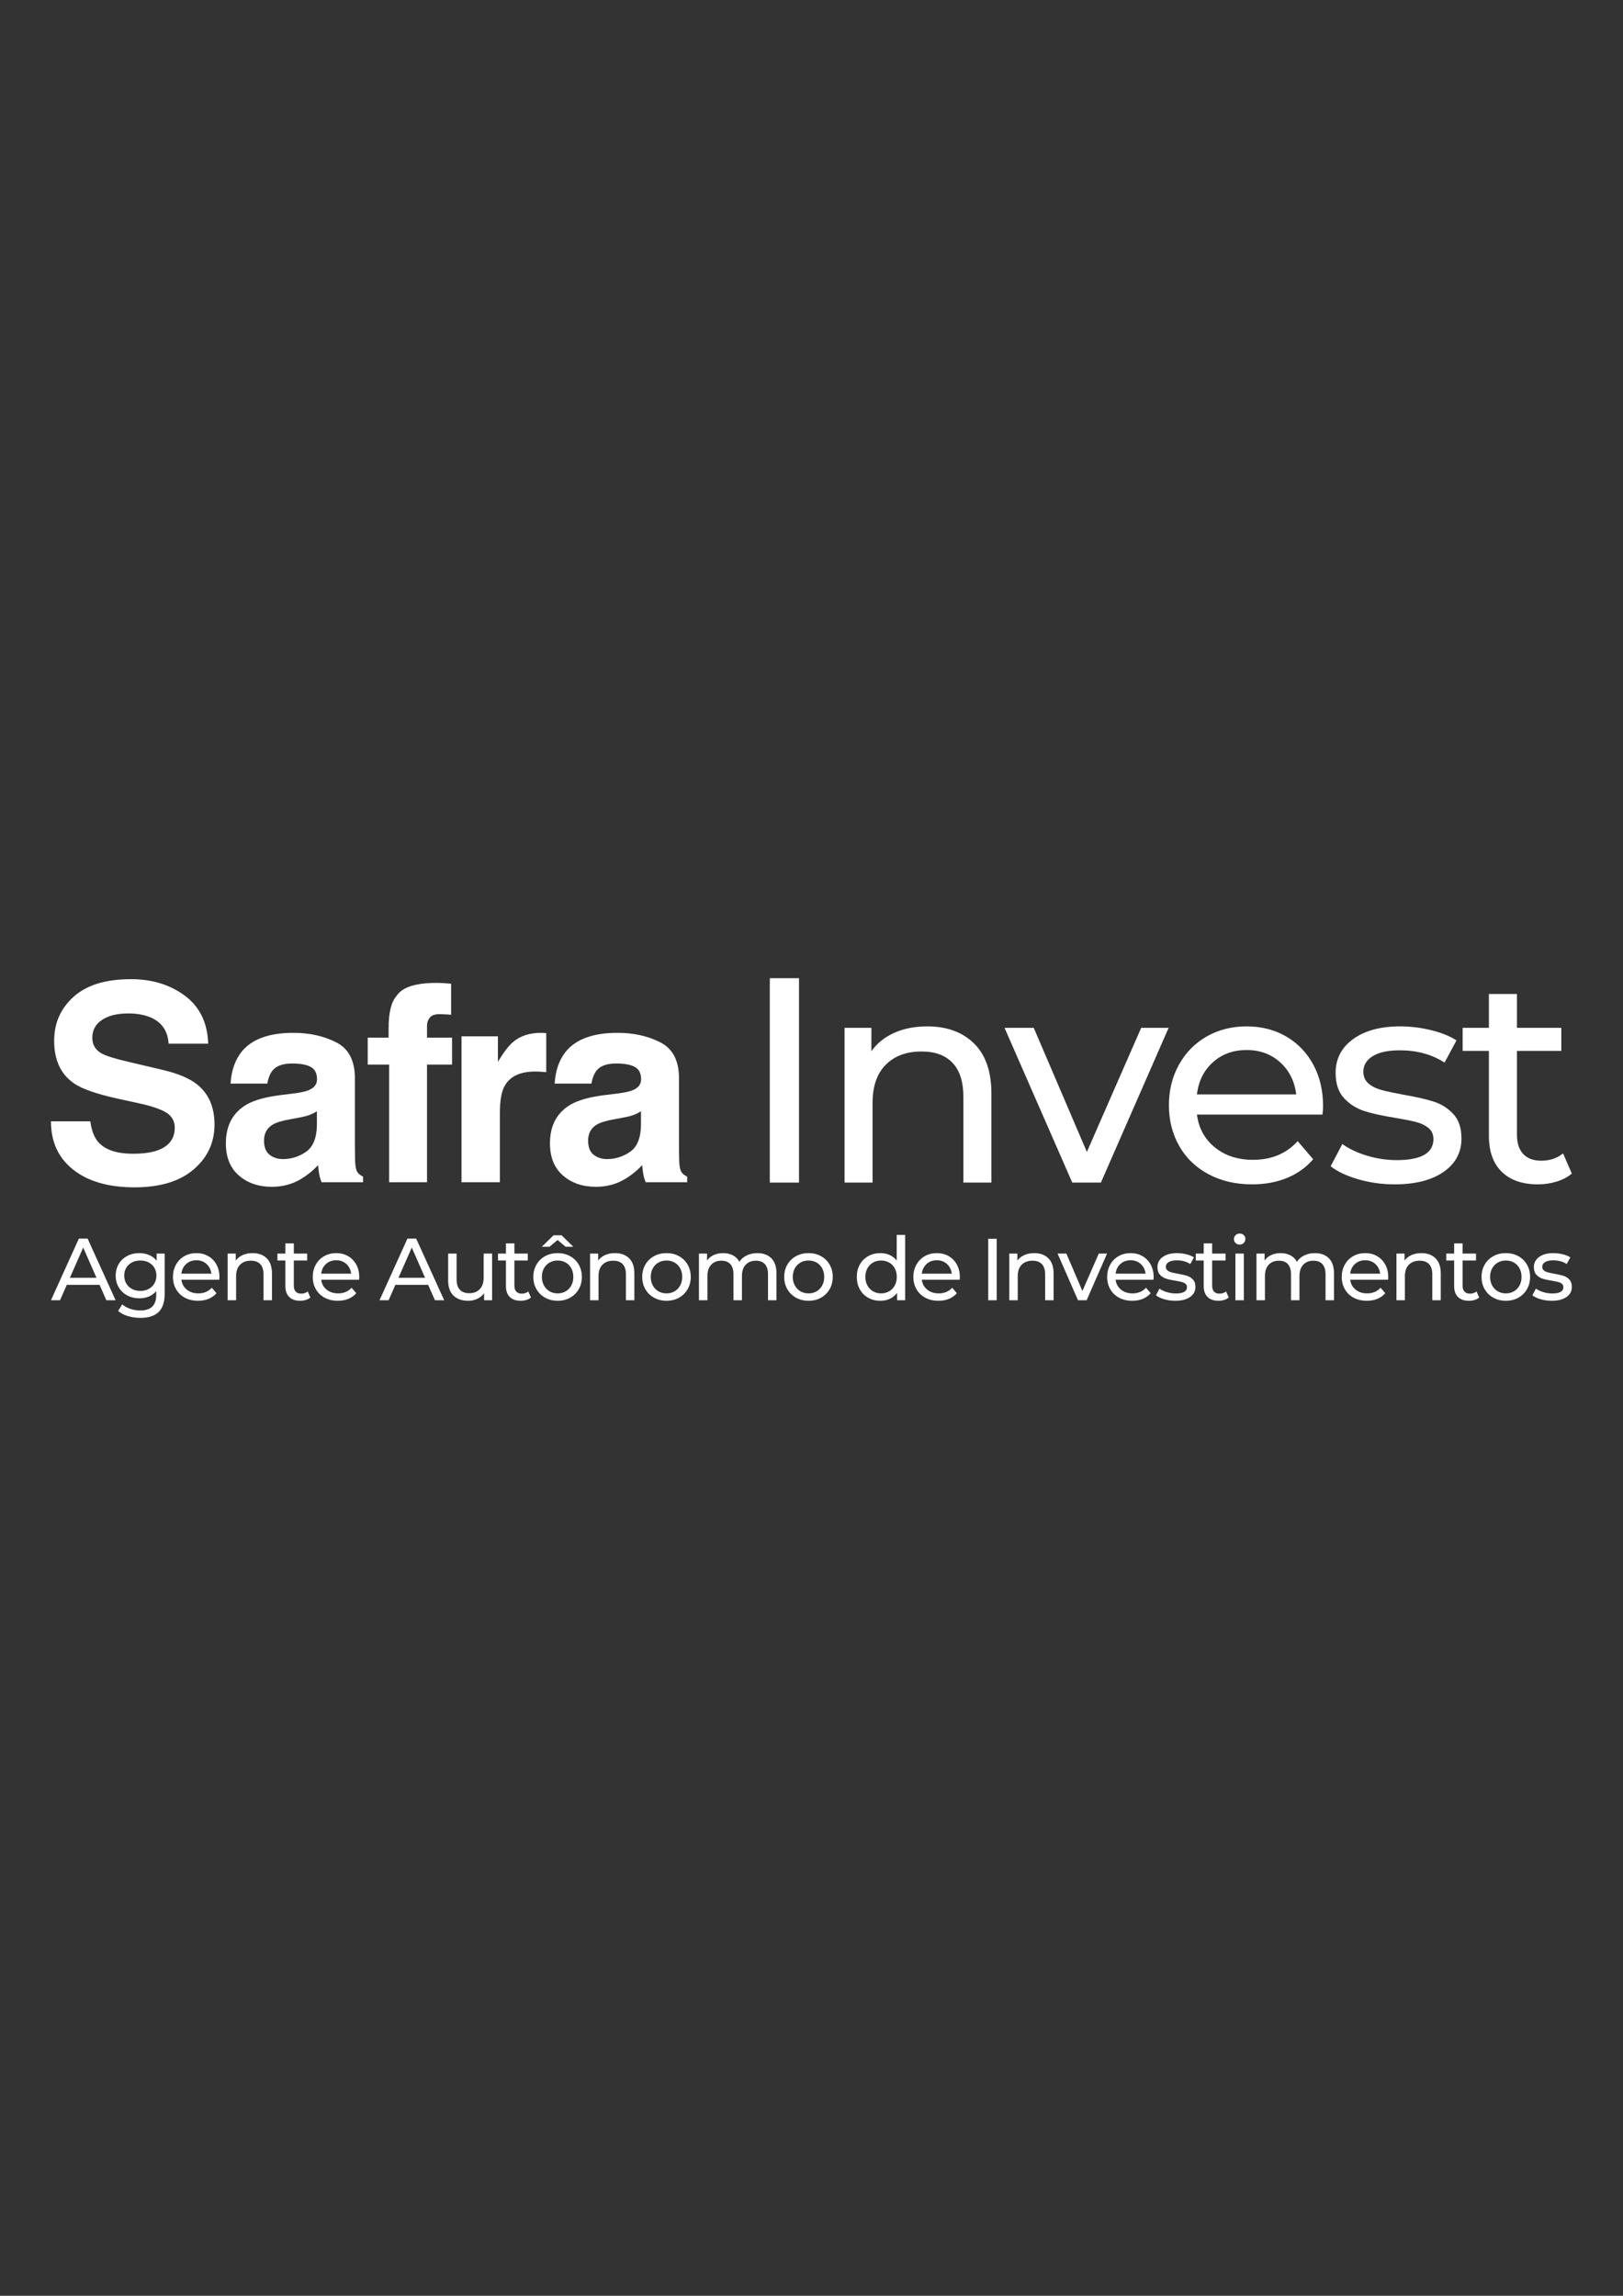 <?xml version="1.0" encoding="utf-8"?>
<!-- Generator: Adobe Illustrator 15.0.0, SVG Export Plug-In . SVG Version: 6.00 Build 0)  -->
<!DOCTYPE svg PUBLIC "-//W3C//DTD SVG 1.1//EN" "http://www.w3.org/Graphics/SVG/1.1/DTD/svg11.dtd">
<svg version="1.1" id="Layer_1" xmlns="http://www.w3.org/2000/svg" xmlns:xlink="http://www.w3.org/1999/xlink" x="0px" y="0px"
	 width="595.28px" height="841.89px" viewBox="0 0 595.28 841.89" enable-background="new 0 0 595.28 841.89" xml:space="preserve">
<rect x="0" y="0" width="595.28" height="841.89" fill="#333333" stroke="none"/>
<g>
	<g>
		<path fill="#FFFFFF" d="M282.347,358.713h10.708v74.959h-10.708V358.713z"/>
		<path fill="#FFFFFF" d="M357.252,382.646c4.247,4.176,6.371,10.298,6.371,18.365v32.661h-10.279v-31.483
			c0-5.497-1.321-9.638-3.963-12.422s-6.425-4.176-11.351-4.176c-5.568,0-9.959,1.625-13.172,4.873
			c-3.212,3.25-4.818,7.908-4.818,13.975v29.233h-10.28v-56.755h9.852v8.567c2.07-2.927,4.873-5.175,8.406-6.747
			c3.534-1.569,7.55-2.356,12.048-2.356C347.275,376.381,353.004,378.47,357.252,382.646z"/>
		<path fill="#FFFFFF" d="M428.625,376.917l-24.844,56.755h-10.495l-24.844-56.755h10.709l19.49,45.511l19.917-45.511H428.625z"/>
		<path fill="#FFFFFF" d="M485.058,408.722h-46.047c0.643,4.997,2.838,9.013,6.586,12.047c3.748,3.035,8.406,4.551,13.975,4.551
			c6.781,0,12.243-2.283,16.384-6.854l5.676,6.64c-2.569,2.998-5.766,5.284-9.584,6.854c-3.82,1.57-8.085,2.355-12.797,2.355
			c-5.996,0-11.316-1.23-15.955-3.694c-4.642-2.463-8.229-5.906-10.763-10.334c-2.535-4.425-3.801-9.423-3.801-14.991
			c0-5.497,1.231-10.458,3.694-14.885c2.463-4.426,5.853-7.871,10.173-10.334c4.318-2.463,9.19-3.694,14.617-3.694
			c5.424,0,10.262,1.231,14.51,3.694c4.246,2.463,7.566,5.908,9.959,10.334c2.392,4.428,3.587,9.495,3.587,15.207
			C485.271,406.402,485.199,407.437,485.058,408.722z M444.848,389.553c-3.32,2.998-5.266,6.925-5.837,11.779h36.409
			c-0.572-4.782-2.517-8.691-5.836-11.726c-3.32-3.034-7.442-4.551-12.368-4.551C452.289,385.056,448.167,386.555,444.848,389.553z"
			/>
		<path fill="#FFFFFF" d="M498.122,432.44c-4.283-1.247-7.641-2.837-10.066-4.765l4.283-8.139c2.498,1.785,5.532,3.213,9.103,4.283
			c3.568,1.07,7.175,1.606,10.815,1.606c8.995,0,13.493-2.57,13.493-7.71c0-1.714-0.607-3.069-1.821-4.069
			c-1.214-0.999-2.73-1.73-4.551-2.195c-1.82-0.464-4.408-0.98-7.764-1.553c-4.569-0.713-8.299-1.535-11.19-2.463
			c-2.892-0.927-5.373-2.498-7.442-4.712c-2.071-2.212-3.105-5.317-3.105-9.317c0-5.14,2.142-9.262,6.426-12.368
			c4.283-3.105,10.029-4.658,17.24-4.658c3.783,0,7.566,0.465,11.351,1.392c3.783,0.929,6.889,2.179,9.316,3.748l-4.39,8.139
			c-4.642-2.999-10.104-4.498-16.384-4.498c-4.355,0-7.676,0.714-9.959,2.142c-2.286,1.429-3.428,3.32-3.428,5.675
			c0,1.858,0.643,3.32,1.929,4.391c1.284,1.071,2.872,1.857,4.765,2.355c1.891,0.5,4.551,1.071,7.978,1.713
			c4.568,0.786,8.263,1.625,11.083,2.517c2.82,0.894,5.229,2.409,7.229,4.551c1.998,2.142,2.999,5.141,2.999,8.995
			c0,5.141-2.195,9.228-6.586,12.262c-4.391,3.035-10.37,4.551-17.938,4.551C506.866,434.314,502.405,433.688,498.122,432.44z"/>
		<path fill="#FFFFFF" d="M576.507,430.353c-1.499,1.285-3.355,2.267-5.567,2.944c-2.214,0.678-4.498,1.018-6.854,1.018
			c-5.712,0-10.138-1.534-13.278-4.604c-3.142-3.069-4.711-7.459-4.711-13.171v-31.162h-9.638v-8.46h9.638v-12.422h10.28v12.422
			h16.276v8.46h-16.276v30.733c0,3.071,0.766,5.426,2.302,7.068c1.534,1.643,3.729,2.463,6.586,2.463
			c3.141,0,5.817-0.892,8.031-2.677L576.507,430.353z"/>
	</g>
	<g>
		<path fill="#FFFFFF" d="M36.521,471.162H24.502l-2.488,5.654h-3.327L28.928,454.2h3.199l10.275,22.616h-3.393L36.521,471.162z
			 M35.39,468.578l-4.878-11.083l-4.879,11.083H35.39z"/>
		<path fill="#FFFFFF" d="M60.398,459.692v14.799c0,2.993-0.743,5.206-2.229,6.64c-1.486,1.432-3.705,2.148-6.656,2.148
			c-1.616,0-3.156-0.221-4.621-0.663c-1.465-0.441-2.649-1.071-3.554-1.89l1.486-2.391c0.797,0.688,1.782,1.232,2.957,1.631
			c1.174,0.398,2.385,0.598,3.635,0.598c2.003,0,3.484-0.474,4.443-1.422c0.958-0.947,1.438-2.39,1.438-4.328v-1.357
			c-0.732,0.883-1.631,1.546-2.698,1.986c-1.066,0.442-2.225,0.663-3.474,0.663c-1.637,0-3.118-0.351-4.442-1.05
			c-1.325-0.7-2.364-1.681-3.118-2.941c-0.754-1.26-1.131-2.697-1.131-4.313c0-1.616,0.377-3.054,1.131-4.313
			c0.754-1.261,1.793-2.235,3.118-2.925s2.806-1.033,4.442-1.033c1.292,0,2.493,0.237,3.603,0.711c1.109,0.475,2.019,1.174,2.73,2.1
			v-2.649H60.398z M54.502,472.681c0.894-0.473,1.593-1.136,2.1-1.986c0.505-0.851,0.759-1.814,0.759-2.892
			c0-1.658-0.55-3-1.648-4.022c-1.099-1.023-2.51-1.535-4.233-1.535c-1.744,0-3.166,0.512-4.265,1.535
			c-1.099,1.022-1.648,2.364-1.648,4.022c0,1.077,0.253,2.041,0.759,2.892c0.506,0.851,1.206,1.514,2.1,1.986
			c0.894,0.476,1.912,0.712,3.053,0.712C52.601,473.393,53.608,473.156,54.502,472.681z"/>
		<path fill="#FFFFFF" d="M80.43,469.289H66.537c0.194,1.508,0.856,2.719,1.987,3.635s2.537,1.373,4.217,1.373
			c2.046,0,3.694-0.689,4.943-2.067l1.712,2.003c-0.776,0.904-1.74,1.594-2.892,2.068c-1.153,0.474-2.44,0.71-3.861,0.71
			c-1.81,0-3.414-0.372-4.814-1.114c-1.401-0.744-2.483-1.782-3.247-3.118c-0.765-1.335-1.147-2.844-1.147-4.523
			c0-1.658,0.372-3.155,1.115-4.491c0.743-1.336,1.766-2.375,3.069-3.118c1.303-0.743,2.773-1.114,4.41-1.114
			c1.637,0,3.096,0.371,4.378,1.114s2.283,1.782,3.005,3.118s1.083,2.865,1.083,4.588C80.495,468.59,80.473,468.9,80.43,469.289z
			 M68.297,463.506c-1.001,0.904-1.589,2.089-1.761,3.554h10.986c-0.173-1.443-0.76-2.622-1.761-3.538
			c-1.002-0.915-2.246-1.373-3.732-1.373S69.299,462.601,68.297,463.506z"/>
		<path fill="#FFFFFF" d="M97.829,461.421c1.282,1.261,1.923,3.107,1.923,5.542v9.854H96.65v-9.498c0-1.659-0.399-2.908-1.196-3.748
			c-0.797-0.84-1.939-1.261-3.425-1.261c-1.68,0-3.005,0.49-3.975,1.471c-0.969,0.979-1.454,2.386-1.454,4.216v8.82H83.5v-17.124
			h2.973v2.585c0.624-0.883,1.47-1.561,2.536-2.035c1.066-0.474,2.277-0.711,3.635-0.711
			C94.819,459.531,96.547,460.161,97.829,461.421z"/>
		<path fill="#FFFFFF" d="M113.839,475.815c-0.452,0.388-1.013,0.685-1.68,0.889c-0.668,0.204-1.357,0.307-2.067,0.307
			c-1.724,0-3.06-0.462-4.007-1.389c-0.948-0.927-1.422-2.251-1.422-3.975v-9.402h-2.908v-2.553h2.908v-3.747h3.102v3.747h4.912
			v2.553h-4.912v9.272c0,0.927,0.232,1.639,0.695,2.133c0.463,0.496,1.125,0.743,1.987,0.743c0.947,0,1.755-0.269,2.423-0.808
			L113.839,475.815z"/>
		<path fill="#FFFFFF" d="M131.706,469.289h-13.893c0.193,1.508,0.855,2.719,1.986,3.635s2.537,1.373,4.217,1.373
			c2.046,0,3.694-0.689,4.944-2.067l1.712,2.003c-0.776,0.904-1.74,1.594-2.892,2.068c-1.153,0.474-2.439,0.71-3.861,0.71
			c-1.81,0-3.414-0.372-4.814-1.114c-1.401-0.744-2.483-1.782-3.247-3.118c-0.765-1.335-1.147-2.844-1.147-4.523
			c0-1.658,0.372-3.155,1.115-4.491c0.743-1.336,1.766-2.375,3.069-3.118c1.303-0.743,2.773-1.114,4.411-1.114
			c1.636,0,3.096,0.371,4.377,1.114s2.283,1.782,3.005,3.118s1.083,2.865,1.083,4.588C131.771,468.59,131.749,468.9,131.706,469.289
			z M119.573,463.506c-1.001,0.904-1.589,2.089-1.76,3.554h10.985c-0.173-1.443-0.76-2.622-1.761-3.538
			c-1.002-0.915-2.246-1.373-3.731-1.373C121.819,462.148,120.575,462.601,119.573,463.506z"/>
		<path fill="#FFFFFF" d="M157.037,471.162h-12.019l-2.488,5.654h-3.328l10.242-22.616h3.199l10.275,22.616h-3.393L157.037,471.162z
			 M155.906,468.578l-4.878-11.083l-4.879,11.083H155.906z"/>
		<path fill="#FFFFFF" d="M180.494,459.692v17.124h-2.94v-2.584c-0.625,0.883-1.449,1.566-2.472,2.051
			c-1.024,0.485-2.138,0.728-3.344,0.728c-2.284,0-4.082-0.63-5.396-1.89c-1.314-1.261-1.971-3.118-1.971-5.574v-9.854h3.102v9.499
			c0,1.66,0.399,2.914,1.196,3.765c0.796,0.851,1.938,1.276,3.425,1.276c1.637,0,2.929-0.496,3.877-1.486s1.422-2.391,1.422-4.2
			v-8.854H180.494z"/>
		<path fill="#FFFFFF" d="M194.742,475.815c-0.452,0.388-1.013,0.685-1.68,0.889s-1.357,0.307-2.067,0.307
			c-1.724,0-3.06-0.462-4.007-1.389c-0.948-0.927-1.421-2.251-1.421-3.975v-9.402h-2.908v-2.553h2.908v-3.747h3.102v3.747h4.912
			v2.553h-4.912v9.272c0,0.927,0.231,1.639,0.695,2.133c0.463,0.496,1.125,0.743,1.987,0.743c0.947,0,1.755-0.269,2.423-0.808
			L194.742,475.815z"/>
		<path fill="#FFFFFF" d="M199.943,475.88c-1.356-0.753-2.418-1.793-3.182-3.118c-0.765-1.324-1.147-2.827-1.147-4.507
			s0.383-3.183,1.147-4.507c0.764-1.325,1.826-2.359,3.182-3.103c1.357-0.743,2.887-1.114,4.589-1.114
			c1.701,0,3.225,0.371,4.571,1.114s2.402,1.777,3.167,3.103c0.764,1.324,1.147,2.827,1.147,4.507s-0.383,3.183-1.147,4.507
			c-0.765,1.325-1.82,2.365-3.167,3.118c-1.346,0.754-2.87,1.131-4.571,1.131C202.83,477.011,201.301,476.634,199.943,475.88z
			 M207.472,457.205l-2.973-2.488l-2.972,2.488h-2.811l4.297-4.2h2.973l4.297,4.2H207.472z M207.488,473.537
			c0.873-0.505,1.556-1.217,2.052-2.133c0.495-0.914,0.743-1.965,0.743-3.149s-0.248-2.234-0.743-3.15
			c-0.496-0.915-1.179-1.62-2.052-2.116c-0.872-0.495-1.858-0.743-2.956-0.743c-1.099,0-2.084,0.248-2.957,0.743
			c-0.873,0.496-1.562,1.201-2.068,2.116c-0.506,0.916-0.759,1.966-0.759,3.15s0.253,2.235,0.759,3.149
			c0.506,0.916,1.195,1.628,2.068,2.133c0.872,0.507,1.858,0.76,2.957,0.76C205.63,474.297,206.616,474.044,207.488,473.537z"/>
		<path fill="#FFFFFF" d="M230.751,461.421c1.282,1.261,1.923,3.107,1.923,5.542v9.854h-3.102v-9.498
			c0-1.659-0.398-2.908-1.196-3.748c-0.797-0.84-1.938-1.261-3.425-1.261c-1.68,0-3.005,0.49-3.974,1.471
			c-0.969,0.979-1.454,2.386-1.454,4.216v8.82h-3.102v-17.124h2.973v2.585c0.624-0.883,1.47-1.561,2.536-2.035
			c1.066-0.474,2.278-0.711,3.635-0.711C227.741,459.531,229.47,460.161,230.751,461.421z"/>
		<path fill="#FFFFFF" d="M239.879,475.88c-1.357-0.753-2.418-1.793-3.183-3.118c-0.765-1.324-1.147-2.827-1.147-4.507
			s0.382-3.183,1.147-4.507c0.764-1.325,1.826-2.359,3.183-3.103c1.357-0.743,2.886-1.114,4.588-1.114
			c1.701,0,3.225,0.371,4.571,1.114s2.402,1.777,3.167,3.103c0.765,1.324,1.147,2.827,1.147,4.507s-0.383,3.183-1.147,4.507
			c-0.765,1.325-1.82,2.365-3.167,3.118c-1.346,0.754-2.87,1.131-4.571,1.131C242.765,477.011,241.236,476.634,239.879,475.88z
			 M247.423,473.537c0.873-0.505,1.557-1.217,2.052-2.133c0.495-0.914,0.743-1.965,0.743-3.149s-0.248-2.234-0.743-3.15
			c-0.496-0.915-1.179-1.62-2.052-2.116c-0.872-0.495-1.857-0.743-2.956-0.743c-1.099,0-2.084,0.248-2.957,0.743
			c-0.873,0.496-1.562,1.201-2.068,2.116c-0.506,0.916-0.759,1.966-0.759,3.15s0.253,2.235,0.759,3.149
			c0.506,0.916,1.195,1.628,2.068,2.133c0.872,0.507,1.858,0.76,2.957,0.76C245.565,474.297,246.551,474.044,247.423,473.537z"/>
		<path fill="#FFFFFF" d="M282.9,461.405c1.26,1.249,1.89,3.102,1.89,5.558v9.854h-3.102v-9.498c0-1.659-0.383-2.908-1.147-3.748
			s-1.858-1.261-3.279-1.261c-1.573,0-2.822,0.49-3.749,1.471c-0.926,0.979-1.389,2.386-1.389,4.216v8.82h-3.102v-9.498
			c0-1.659-0.383-2.908-1.147-3.748c-0.765-0.84-1.857-1.261-3.279-1.261c-1.573,0-2.822,0.49-3.748,1.471
			c-0.926,0.979-1.39,2.386-1.39,4.216v8.82h-3.102v-17.124h2.973v2.553c0.624-0.883,1.442-1.556,2.455-2.019
			c1.012-0.464,2.165-0.695,3.457-0.695c1.335,0,2.521,0.27,3.554,0.808c1.034,0.539,1.831,1.325,2.391,2.358
			c0.646-0.99,1.545-1.766,2.698-2.326c1.152-0.56,2.451-0.84,3.894-0.84C279.933,459.531,281.64,460.156,282.9,461.405z"/>
		<path fill="#FFFFFF" d="M291.962,475.88c-1.356-0.753-2.418-1.793-3.182-3.118c-0.765-1.324-1.147-2.827-1.147-4.507
			s0.382-3.183,1.147-4.507c0.764-1.325,1.826-2.359,3.182-3.103c1.357-0.743,2.887-1.114,4.588-1.114s3.226,0.371,4.571,1.114
			c1.347,0.743,2.402,1.777,3.167,3.103c0.764,1.324,1.147,2.827,1.147,4.507s-0.384,3.183-1.147,4.507
			c-0.765,1.325-1.82,2.365-3.167,3.118c-1.346,0.754-2.87,1.131-4.571,1.131S293.32,476.634,291.962,475.88z M299.507,473.537
			c0.873-0.505,1.557-1.217,2.052-2.133c0.495-0.914,0.743-1.965,0.743-3.149s-0.248-2.234-0.743-3.15
			c-0.495-0.915-1.179-1.62-2.052-2.116c-0.872-0.495-1.858-0.743-2.956-0.743c-1.099,0-2.084,0.248-2.957,0.743
			c-0.873,0.496-1.562,1.201-2.068,2.116c-0.506,0.916-0.759,1.966-0.759,3.15s0.253,2.235,0.759,3.149
			c0.506,0.916,1.195,1.628,2.068,2.133c0.873,0.507,1.858,0.76,2.957,0.76C297.649,474.297,298.635,474.044,299.507,473.537z"/>
		<path fill="#FFFFFF" d="M331.994,452.844v23.973h-2.972v-2.714c-0.69,0.948-1.563,1.67-2.617,2.165
			c-1.056,0.496-2.219,0.743-3.49,0.743c-1.659,0-3.145-0.366-4.459-1.099c-1.313-0.732-2.343-1.761-3.085-3.086
			c-0.743-1.324-1.115-2.848-1.115-4.571c0-1.723,0.372-3.241,1.115-4.556c0.742-1.314,1.771-2.337,3.085-3.069
			c1.314-0.732,2.8-1.099,4.459-1.099c1.229,0,2.359,0.231,3.393,0.695c1.034,0.463,1.896,1.146,2.585,2.051v-9.434H331.994z
			 M326.114,473.537c0.883-0.505,1.572-1.217,2.067-2.133c0.495-0.914,0.743-1.965,0.743-3.149s-0.248-2.234-0.743-3.15
			c-0.495-0.915-1.185-1.62-2.067-2.116c-0.884-0.495-1.863-0.743-2.94-0.743c-1.099,0-2.084,0.248-2.956,0.743
			c-0.873,0.496-1.563,1.201-2.068,2.116c-0.506,0.916-0.759,1.966-0.759,3.15s0.253,2.235,0.759,3.149
			c0.506,0.916,1.195,1.628,2.068,2.133c0.872,0.507,1.857,0.76,2.956,0.76C324.251,474.297,325.23,474.044,326.114,473.537z"/>
		<path fill="#FFFFFF" d="M351.994,469.289h-13.894c0.194,1.508,0.856,2.719,1.987,3.635s2.536,1.373,4.217,1.373
			c2.046,0,3.693-0.689,4.943-2.067l1.712,2.003c-0.775,0.904-1.739,1.594-2.892,2.068c-1.152,0.474-2.439,0.71-3.861,0.71
			c-1.81,0-3.414-0.372-4.813-1.114c-1.401-0.744-2.483-1.782-3.247-3.118c-0.766-1.335-1.147-2.844-1.147-4.523
			c0-1.658,0.371-3.155,1.115-4.491c0.742-1.336,1.766-2.375,3.069-3.118c1.303-0.743,2.772-1.114,4.41-1.114
			c1.637,0,3.096,0.371,4.378,1.114c1.281,0.743,2.283,1.782,3.005,3.118s1.082,2.865,1.082,4.588
			C352.059,468.59,352.037,468.9,351.994,469.289z M339.861,463.506c-1.001,0.904-1.589,2.089-1.761,3.554h10.986
			c-0.173-1.443-0.76-2.622-1.762-3.538c-1.002-0.915-2.245-1.373-3.731-1.373S340.863,462.601,339.861,463.506z"/>
		<path fill="#FFFFFF" d="M362.463,454.276h3.102v22.54h-3.102V454.276z"/>
		<path fill="#FFFFFF" d="M384.514,461.421c1.281,1.261,1.923,3.107,1.923,5.542v9.854h-3.102v-9.498
			c0-1.659-0.399-2.908-1.196-3.748s-1.938-1.261-3.425-1.261c-1.68,0-3.005,0.49-3.975,1.471c-0.969,0.979-1.454,2.386-1.454,4.216
			v8.82h-3.102v-17.124h2.974v2.585c0.624-0.883,1.47-1.561,2.536-2.035c1.065-0.474,2.277-0.711,3.635-0.711
			C381.503,459.531,383.231,460.161,384.514,461.421z"/>
		<path fill="#FFFFFF" d="M406.049,459.692l-7.496,17.124h-3.166l-7.496-17.124h3.231l5.88,13.731l6.01-13.731H406.049z"/>
		<path fill="#FFFFFF" d="M423.076,469.289h-13.894c0.193,1.508,0.855,2.719,1.986,3.635s2.537,1.373,4.217,1.373
			c2.046,0,3.694-0.689,4.944-2.067l1.712,2.003c-0.775,0.904-1.74,1.594-2.892,2.068c-1.153,0.474-2.439,0.71-3.861,0.71
			c-1.81,0-3.414-0.372-4.814-1.114c-1.4-0.744-2.482-1.782-3.247-3.118c-0.765-1.335-1.147-2.844-1.147-4.523
			c0-1.658,0.372-3.155,1.115-4.491s1.766-2.375,3.069-3.118s2.773-1.114,4.411-1.114c1.636,0,3.096,0.371,4.377,1.114
			c1.282,0.743,2.283,1.782,3.006,3.118c0.721,1.336,1.082,2.865,1.082,4.588C423.141,468.59,423.119,468.9,423.076,469.289z
			 M410.943,463.506c-1.002,0.904-1.589,2.089-1.761,3.554h10.985c-0.173-1.443-0.76-2.622-1.761-3.538
			c-1.002-0.915-2.246-1.373-3.731-1.373C413.188,462.148,411.944,462.601,410.943,463.506z"/>
		<path fill="#FFFFFF" d="M427.018,476.445c-1.292-0.377-2.305-0.856-3.037-1.438l1.292-2.455c0.754,0.538,1.669,0.969,2.747,1.292
			c1.076,0.323,2.164,0.485,3.263,0.485c2.714,0,4.071-0.776,4.071-2.327c0-0.517-0.184-0.926-0.549-1.228
			c-0.367-0.302-0.824-0.522-1.374-0.662c-0.549-0.141-1.33-0.297-2.342-0.469c-1.379-0.215-2.504-0.463-3.377-0.744
			c-0.872-0.279-1.62-0.753-2.245-1.421c-0.625-0.667-0.938-1.604-0.938-2.812c0-1.551,0.646-2.795,1.938-3.731
			c1.293-0.938,3.026-1.405,5.202-1.405c1.142,0,2.283,0.141,3.426,0.42c1.141,0.28,2.077,0.657,2.811,1.131l-1.325,2.455
			c-1.4-0.904-3.048-1.357-4.943-1.357c-1.313,0-2.315,0.217-3.005,0.646c-0.689,0.432-1.034,1.002-1.034,1.713
			c0,0.561,0.194,1.002,0.582,1.324c0.388,0.323,0.866,0.561,1.438,0.712c0.57,0.15,1.373,0.323,2.407,0.517
			c1.379,0.237,2.493,0.49,3.345,0.76c0.851,0.27,1.577,0.727,2.181,1.373c0.603,0.646,0.904,1.551,0.904,2.714
			c0,1.55-0.662,2.784-1.986,3.699c-1.325,0.915-3.13,1.373-5.412,1.373C429.655,477.011,428.311,476.822,427.018,476.445z"/>
		<path fill="#FFFFFF" d="M450.668,475.815c-0.452,0.388-1.013,0.685-1.68,0.889c-0.668,0.204-1.357,0.307-2.067,0.307
			c-1.725,0-3.06-0.462-4.007-1.389c-0.948-0.927-1.422-2.251-1.422-3.975v-9.402h-2.908v-2.553h2.908v-3.747h3.102v3.747h4.912
			v2.553h-4.912v9.272c0,0.927,0.231,1.639,0.695,2.133c0.463,0.496,1.125,0.743,1.986,0.743c0.947,0,1.756-0.269,2.424-0.808
			L450.668,475.815z"/>
		<path fill="#FFFFFF" d="M453.172,455.815c-0.398-0.388-0.598-0.861-0.598-1.422c0-0.56,0.199-1.038,0.598-1.438
			c0.398-0.397,0.899-0.598,1.503-0.598c0.603,0,1.104,0.188,1.502,0.565s0.598,0.846,0.598,1.405c0,0.581-0.199,1.071-0.598,1.47
			s-0.899,0.599-1.502,0.599C454.071,456.397,453.57,456.203,453.172,455.815z M453.123,459.692h3.102v17.124h-3.102V459.692z"/>
		<path fill="#FFFFFF" d="M487.388,461.405c1.261,1.249,1.89,3.102,1.89,5.558v9.854h-3.102v-9.498c0-1.659-0.382-2.908-1.146-3.748
			c-0.766-0.84-1.858-1.261-3.279-1.261c-1.572,0-2.822,0.49-3.749,1.471c-0.926,0.979-1.389,2.386-1.389,4.216v8.82h-3.102v-9.498
			c0-1.659-0.383-2.908-1.147-3.748s-1.857-1.261-3.279-1.261c-1.572,0-2.822,0.49-3.748,1.471c-0.926,0.979-1.39,2.386-1.39,4.216
			v8.82h-3.102v-17.124h2.973v2.553c0.624-0.883,1.443-1.556,2.456-2.019c1.012-0.464,2.164-0.695,3.457-0.695
			c1.335,0,2.521,0.27,3.554,0.808c1.034,0.539,1.831,1.325,2.392,2.358c0.646-0.99,1.545-1.766,2.697-2.326
			c1.152-0.56,2.45-0.84,3.894-0.84C484.421,459.531,486.128,460.156,487.388,461.405z"/>
		<path fill="#FFFFFF" d="M509.116,469.289h-13.894c0.194,1.508,0.856,2.719,1.986,3.635c1.132,0.916,2.537,1.373,4.217,1.373
			c2.047,0,3.694-0.689,4.944-2.067l1.712,2.003c-0.775,0.904-1.74,1.594-2.892,2.068c-1.153,0.474-2.439,0.71-3.861,0.71
			c-1.81,0-3.414-0.372-4.813-1.114c-1.401-0.744-2.483-1.782-3.248-3.118c-0.765-1.335-1.146-2.844-1.146-4.523
			c0-1.658,0.371-3.155,1.114-4.491s1.767-2.375,3.069-3.118c1.304-0.743,2.773-1.114,4.411-1.114c1.636,0,3.096,0.371,4.378,1.114
			c1.281,0.743,2.283,1.782,3.005,3.118c0.721,1.336,1.082,2.865,1.082,4.588C509.181,468.59,509.159,468.9,509.116,469.289z
			 M496.983,463.506c-1.001,0.904-1.589,2.089-1.761,3.554h10.985c-0.173-1.443-0.76-2.622-1.761-3.538
			c-1.002-0.915-2.245-1.373-3.731-1.373C499.229,462.148,497.985,462.601,496.983,463.506z"/>
		<path fill="#FFFFFF" d="M526.516,461.421c1.281,1.261,1.923,3.107,1.923,5.542v9.854h-3.103v-9.498
			c0-1.659-0.398-2.908-1.195-3.748s-1.938-1.261-3.425-1.261c-1.68,0-3.005,0.49-3.975,1.471c-0.969,0.979-1.454,2.386-1.454,4.216
			v8.82h-3.102v-17.124h2.973v2.585c0.625-0.883,1.47-1.561,2.537-2.035c1.065-0.474,2.277-0.711,3.635-0.711
			C523.505,459.531,525.233,460.161,526.516,461.421z"/>
		<path fill="#FFFFFF" d="M542.525,475.815c-0.453,0.388-1.013,0.685-1.681,0.889s-1.356,0.307-2.067,0.307
			c-1.725,0-3.06-0.462-4.007-1.389c-0.948-0.927-1.422-2.251-1.422-3.975v-9.402h-2.907v-2.553h2.907v-3.747h3.102v3.747h4.912
			v2.553h-4.912v9.272c0,0.927,0.232,1.639,0.695,2.133c0.463,0.496,1.125,0.743,1.987,0.743c0.947,0,1.755-0.269,2.423-0.808
			L542.525,475.815z"/>
		<path fill="#FFFFFF" d="M547.727,475.88c-1.357-0.753-2.418-1.793-3.183-3.118c-0.765-1.324-1.147-2.827-1.147-4.507
			s0.383-3.183,1.147-4.507c0.765-1.325,1.825-2.359,3.183-3.103s2.887-1.114,4.588-1.114s3.226,0.371,4.571,1.114
			c1.347,0.743,2.402,1.777,3.167,3.103c0.765,1.324,1.147,2.827,1.147,4.507s-0.383,3.183-1.147,4.507
			c-0.765,1.325-1.82,2.365-3.167,3.118c-1.346,0.754-2.87,1.131-4.571,1.131S549.084,476.634,547.727,475.88z M555.271,473.537
			c0.873-0.505,1.557-1.217,2.052-2.133c0.495-0.914,0.743-1.965,0.743-3.149s-0.248-2.234-0.743-3.15
			c-0.495-0.915-1.179-1.62-2.052-2.116c-0.872-0.495-1.857-0.743-2.956-0.743s-2.084,0.248-2.956,0.743
			c-0.873,0.496-1.562,1.201-2.068,2.116c-0.506,0.916-0.759,1.966-0.759,3.15s0.253,2.235,0.759,3.149
			c0.507,0.916,1.195,1.628,2.068,2.133c0.872,0.507,1.857,0.76,2.956,0.76S554.398,474.044,555.271,473.537z"/>
		<path fill="#FFFFFF" d="M565.077,476.445c-1.292-0.377-2.305-0.856-3.037-1.438l1.292-2.455c0.754,0.538,1.67,0.969,2.747,1.292
			c1.076,0.323,2.164,0.485,3.263,0.485c2.714,0,4.071-0.776,4.071-2.327c0-0.517-0.184-0.926-0.549-1.228
			c-0.367-0.302-0.824-0.522-1.374-0.662c-0.549-0.141-1.33-0.297-2.342-0.469c-1.379-0.215-2.504-0.463-3.377-0.744
			c-0.872-0.279-1.621-0.753-2.245-1.421c-0.625-0.667-0.938-1.604-0.938-2.812c0-1.551,0.646-2.795,1.938-3.731
			c1.293-0.938,3.026-1.405,5.202-1.405c1.142,0,2.283,0.141,3.425,0.42c1.142,0.28,2.078,0.657,2.812,1.131l-1.325,2.455
			c-1.4-0.904-3.049-1.357-4.943-1.357c-1.313,0-2.315,0.217-3.005,0.646c-0.689,0.432-1.034,1.002-1.034,1.713
			c0,0.561,0.194,1.002,0.582,1.324c0.388,0.323,0.866,0.561,1.438,0.712c0.57,0.15,1.373,0.323,2.407,0.517
			c1.379,0.237,2.493,0.49,3.345,0.76c0.851,0.27,1.577,0.727,2.181,1.373c0.603,0.646,0.904,1.551,0.904,2.714
			c0,1.55-0.662,2.784-1.986,3.699c-1.325,0.915-3.13,1.373-5.412,1.373C567.715,477.011,566.37,476.822,565.077,476.445z"/>
	</g>
	<g>
		<path fill="#FFFFFF" d="M33.12,411.202c0.468,3.306,1.387,5.777,2.756,7.414c2.506,2.978,6.8,4.467,12.882,4.467
			c3.642,0,6.6-0.393,8.872-1.178c4.311-1.505,6.466-4.303,6.466-8.395c0-2.388-1.056-4.238-3.167-5.547
			c-2.113-1.276-5.462-2.405-10.047-3.387l-7.834-1.718c-7.7-1.702-12.99-3.551-15.869-5.547c-4.877-3.338-7.315-8.558-7.315-15.661
			c0-6.48,2.385-11.863,7.156-16.151c4.771-4.287,11.778-6.431,21.022-6.431c7.719,0,14.304,2.021,19.754,6.063
			c5.45,4.042,8.308,9.909,8.573,17.6H61.838c-0.269-4.353-2.214-7.445-5.838-9.278c-2.416-1.21-5.418-1.816-9.008-1.816
			c-3.993,0-7.18,0.786-9.563,2.356c-2.382,1.571-3.573,3.764-3.573,6.578c0,2.586,1.174,4.517,3.523,5.793
			c1.51,0.852,4.713,1.849,9.614,2.995l12.699,2.995c5.566,1.31,9.737,3.061,12.516,5.253c4.313,3.404,6.47,8.33,6.47,14.776
			c0,6.612-2.556,12.102-7.667,16.471s-12.331,6.554-21.659,6.554c-9.527,0-17.02-2.151-22.478-6.455s-8.187-10.219-8.187-17.748
			H33.12z"/>
		<path fill="#FFFFFF" d="M107.672,400.991c2.604-0.327,4.467-0.736,5.588-1.227c2.011-0.851,3.017-2.176,3.017-3.977
			c0-2.192-0.772-3.707-2.314-4.541s-3.807-1.252-6.792-1.252c-3.351,0-5.723,0.818-7.116,2.455
			c-0.996,1.211-1.659,2.847-1.991,4.909h-13.5c0.295-4.68,1.61-8.525,3.944-11.537c3.714-4.713,10.091-7.069,19.131-7.069
			c5.883,0,11.109,1.162,15.679,3.486c4.569,2.324,6.853,6.709,6.853,13.157v24.546c0,1.702,0.032,3.765,0.098,6.186
			c0.098,1.833,0.376,3.077,0.834,3.731c0.458,0.654,1.146,1.195,2.062,1.619v2.063h-15.219c-0.425-1.08-0.72-2.094-0.883-3.044
			c-0.165-0.948-0.295-2.028-0.393-3.239c-1.942,2.094-4.181,3.878-6.716,5.35c-3.028,1.735-6.452,2.603-10.271,2.603
			c-4.873,0-8.896-1.383-12.073-4.147c-3.177-2.766-4.765-6.685-4.765-11.758c0-6.579,2.555-11.34,7.665-14.286
			c2.803-1.604,6.924-2.749,12.364-3.437L107.672,400.991z M116.228,407.52c-0.896,0.557-1.8,1.006-2.712,1.35
			c-0.913,0.344-2.165,0.663-3.757,0.957l-3.185,0.589c-2.985,0.524-5.129,1.162-6.431,1.915c-2.204,1.276-3.305,3.257-3.305,5.94
			c0,2.39,0.672,4.116,2.019,5.18c1.346,1.063,2.982,1.596,4.91,1.596c3.058,0,5.874-0.885,8.449-2.652
			c2.576-1.767,3.913-4.99,4.013-9.671V407.52z"/>
		<path fill="#FFFFFF" d="M162.513,360.514c0.719,0.049,1.701,0.123,2.945,0.221v11.389c-0.785-0.098-2.103-0.171-3.952-0.221
			c-1.85-0.049-3.126,0.361-3.829,1.228c-0.705,0.868-1.056,1.825-1.056,2.872c0,1.048,0,2.553,0,4.517h9.18v9.867h-9.18v43.152
			h-13.893v-43.152h-7.855v-9.867h7.659v-3.437c0-5.727,0.965-9.671,2.896-11.832c2.029-3.207,6.922-4.811,14.678-4.811
			C160.991,360.44,161.793,360.465,162.513,360.514z"/>
		<path fill="#FFFFFF" d="M199.14,378.776c0.18,0.017,0.581,0.042,1.203,0.074v14.335c-0.884-0.098-1.669-0.164-2.356-0.196
			c-0.688-0.032-1.244-0.049-1.669-0.049c-5.629,0-9.41,1.833-11.34,5.499c-1.08,2.062-1.62,5.237-1.62,9.524v25.577h-14.089
			v-53.511h13.353v9.328c2.16-3.567,4.042-6.005,5.646-7.314c2.618-2.193,6.021-3.29,10.211-3.29
			C198.739,378.752,198.959,378.76,199.14,378.776z"/>
		<path fill="#FFFFFF" d="M226.54,400.991c2.604-0.327,4.467-0.736,5.588-1.227c2.011-0.851,3.017-2.176,3.017-3.977
			c0-2.192-0.772-3.707-2.314-4.541s-3.807-1.252-6.792-1.252c-3.351,0-5.723,0.818-7.116,2.455
			c-0.996,1.211-1.659,2.847-1.991,4.909h-13.5c0.295-4.68,1.61-8.525,3.944-11.537c3.714-4.713,10.091-7.069,19.131-7.069
			c5.883,0,11.109,1.162,15.679,3.486c4.569,2.324,6.853,6.709,6.853,13.157v24.546c0,1.702,0.032,3.765,0.098,6.186
			c0.098,1.833,0.376,3.077,0.834,3.731c0.458,0.654,1.146,1.195,2.062,1.619v2.063h-15.219c-0.426-1.08-0.72-2.094-0.884-3.044
			c-0.164-0.948-0.294-2.028-0.393-3.239c-1.942,2.094-4.181,3.878-6.715,5.35c-3.029,1.735-6.453,2.603-10.271,2.603
			c-4.872,0-8.896-1.383-12.073-4.147c-3.177-2.766-4.765-6.685-4.765-11.758c0-6.579,2.555-11.34,7.666-14.286
			c2.803-1.604,6.924-2.749,12.364-3.437L226.54,400.991z M235.095,407.52c-0.896,0.557-1.8,1.006-2.712,1.35
			c-0.913,0.344-2.165,0.663-3.757,0.957l-3.185,0.589c-2.986,0.524-5.129,1.162-6.431,1.915c-2.204,1.276-3.305,3.257-3.305,5.94
			c0,2.39,0.672,4.116,2.019,5.18c1.346,1.063,2.982,1.596,4.91,1.596c3.058,0,5.874-0.885,8.449-2.652
			c2.576-1.767,3.913-4.99,4.013-9.671V407.52z"/>
	</g>
</g>
</svg>
